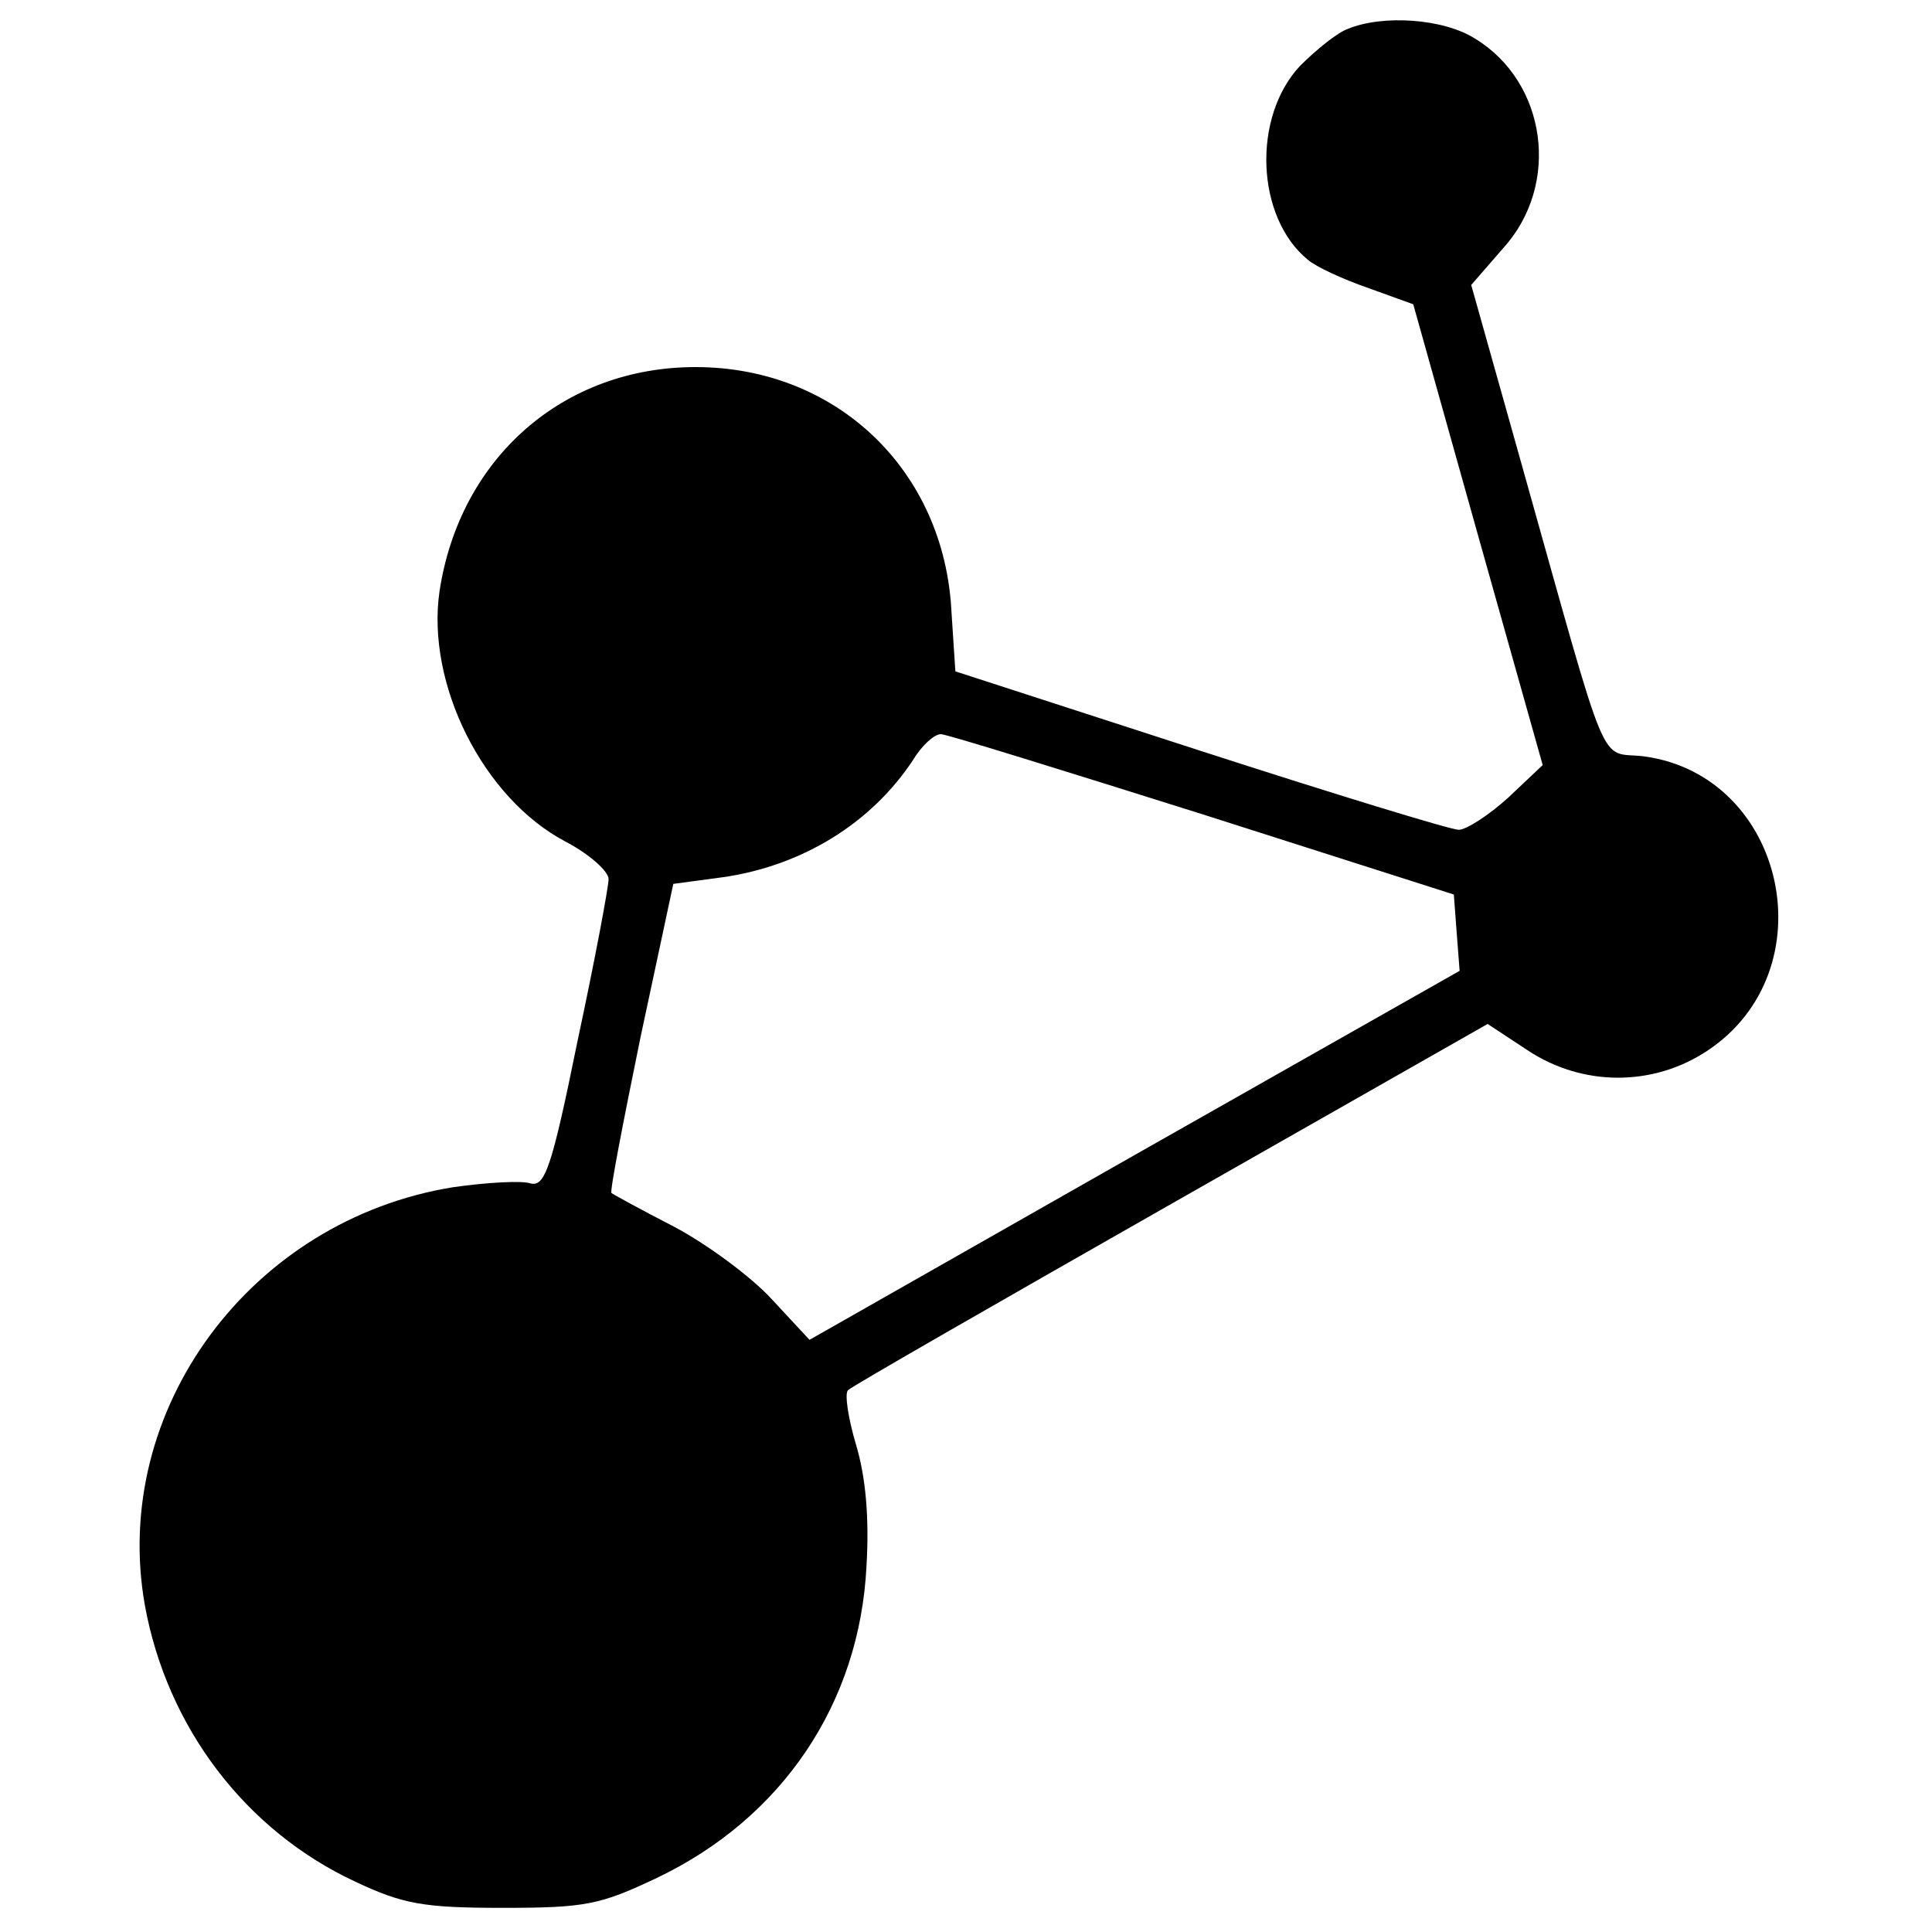 <?xml version="1.0" standalone="no"?>
<!DOCTYPE svg PUBLIC "-//W3C//DTD SVG 20010904//EN"
 "http://www.w3.org/TR/2001/REC-SVG-20010904/DTD/svg10.dtd">
<svg version="1.0" xmlns="http://www.w3.org/2000/svg"
 width="200pt" height="200pt" viewBox="0 0 200 200"
 preserveAspectRatio="xMidYMid meet">
<g transform="translate(0,200) scale(0.1,-0.1)"
fill="#000000" stroke="none">
<path d="M1395 1970 c-11 -4 -33 -22 -49 -38 -50 -53 -46 -157 8 -201 8 -7 36
-20 62 -29 l47 -17 67 -239 67 -238 -36 -34 c-20 -18 -43 -33 -51 -33 -8 0
-129 37 -268 82 l-253 82 -4 61 c-7 147 -119 254 -265 254 -137 0 -244 -94
-265 -232 -14 -96 45 -214 130 -259 25 -13 45 -31 45 -39 0 -8 -14 -83 -32
-167 -27 -133 -34 -152 -49 -148 -9 3 -45 1 -80 -4 -210 -34 -355 -231 -319
-433 23 -126 104 -233 218 -286 49 -23 70 -27 152 -27 86 0 101 3 160 31 130
62 210 181 217 323 3 51 -1 93 -11 126 -8 27 -12 53 -8 56 4 4 154 90 335 193
l327 186 41 -27 c57 -38 130 -38 186 -1 126 83 82 285 -65 305 -48 6 -34 -28
-127 303 l-52 185 33 38 c60 66 45 172 -29 217 -33 21 -96 25 -132 10z m-150
-813 l260 -83 3 -40 3 -39 -337 -191 -336 -191 -39 42 c-21 23 -67 57 -101 75
-35 18 -64 34 -65 35 -2 1 12 73 30 161 l34 159 52 7 c82 12 153 56 196 121 9
15 22 27 29 27 6 0 128 -38 271 -83z"/>
</g>
</svg>
